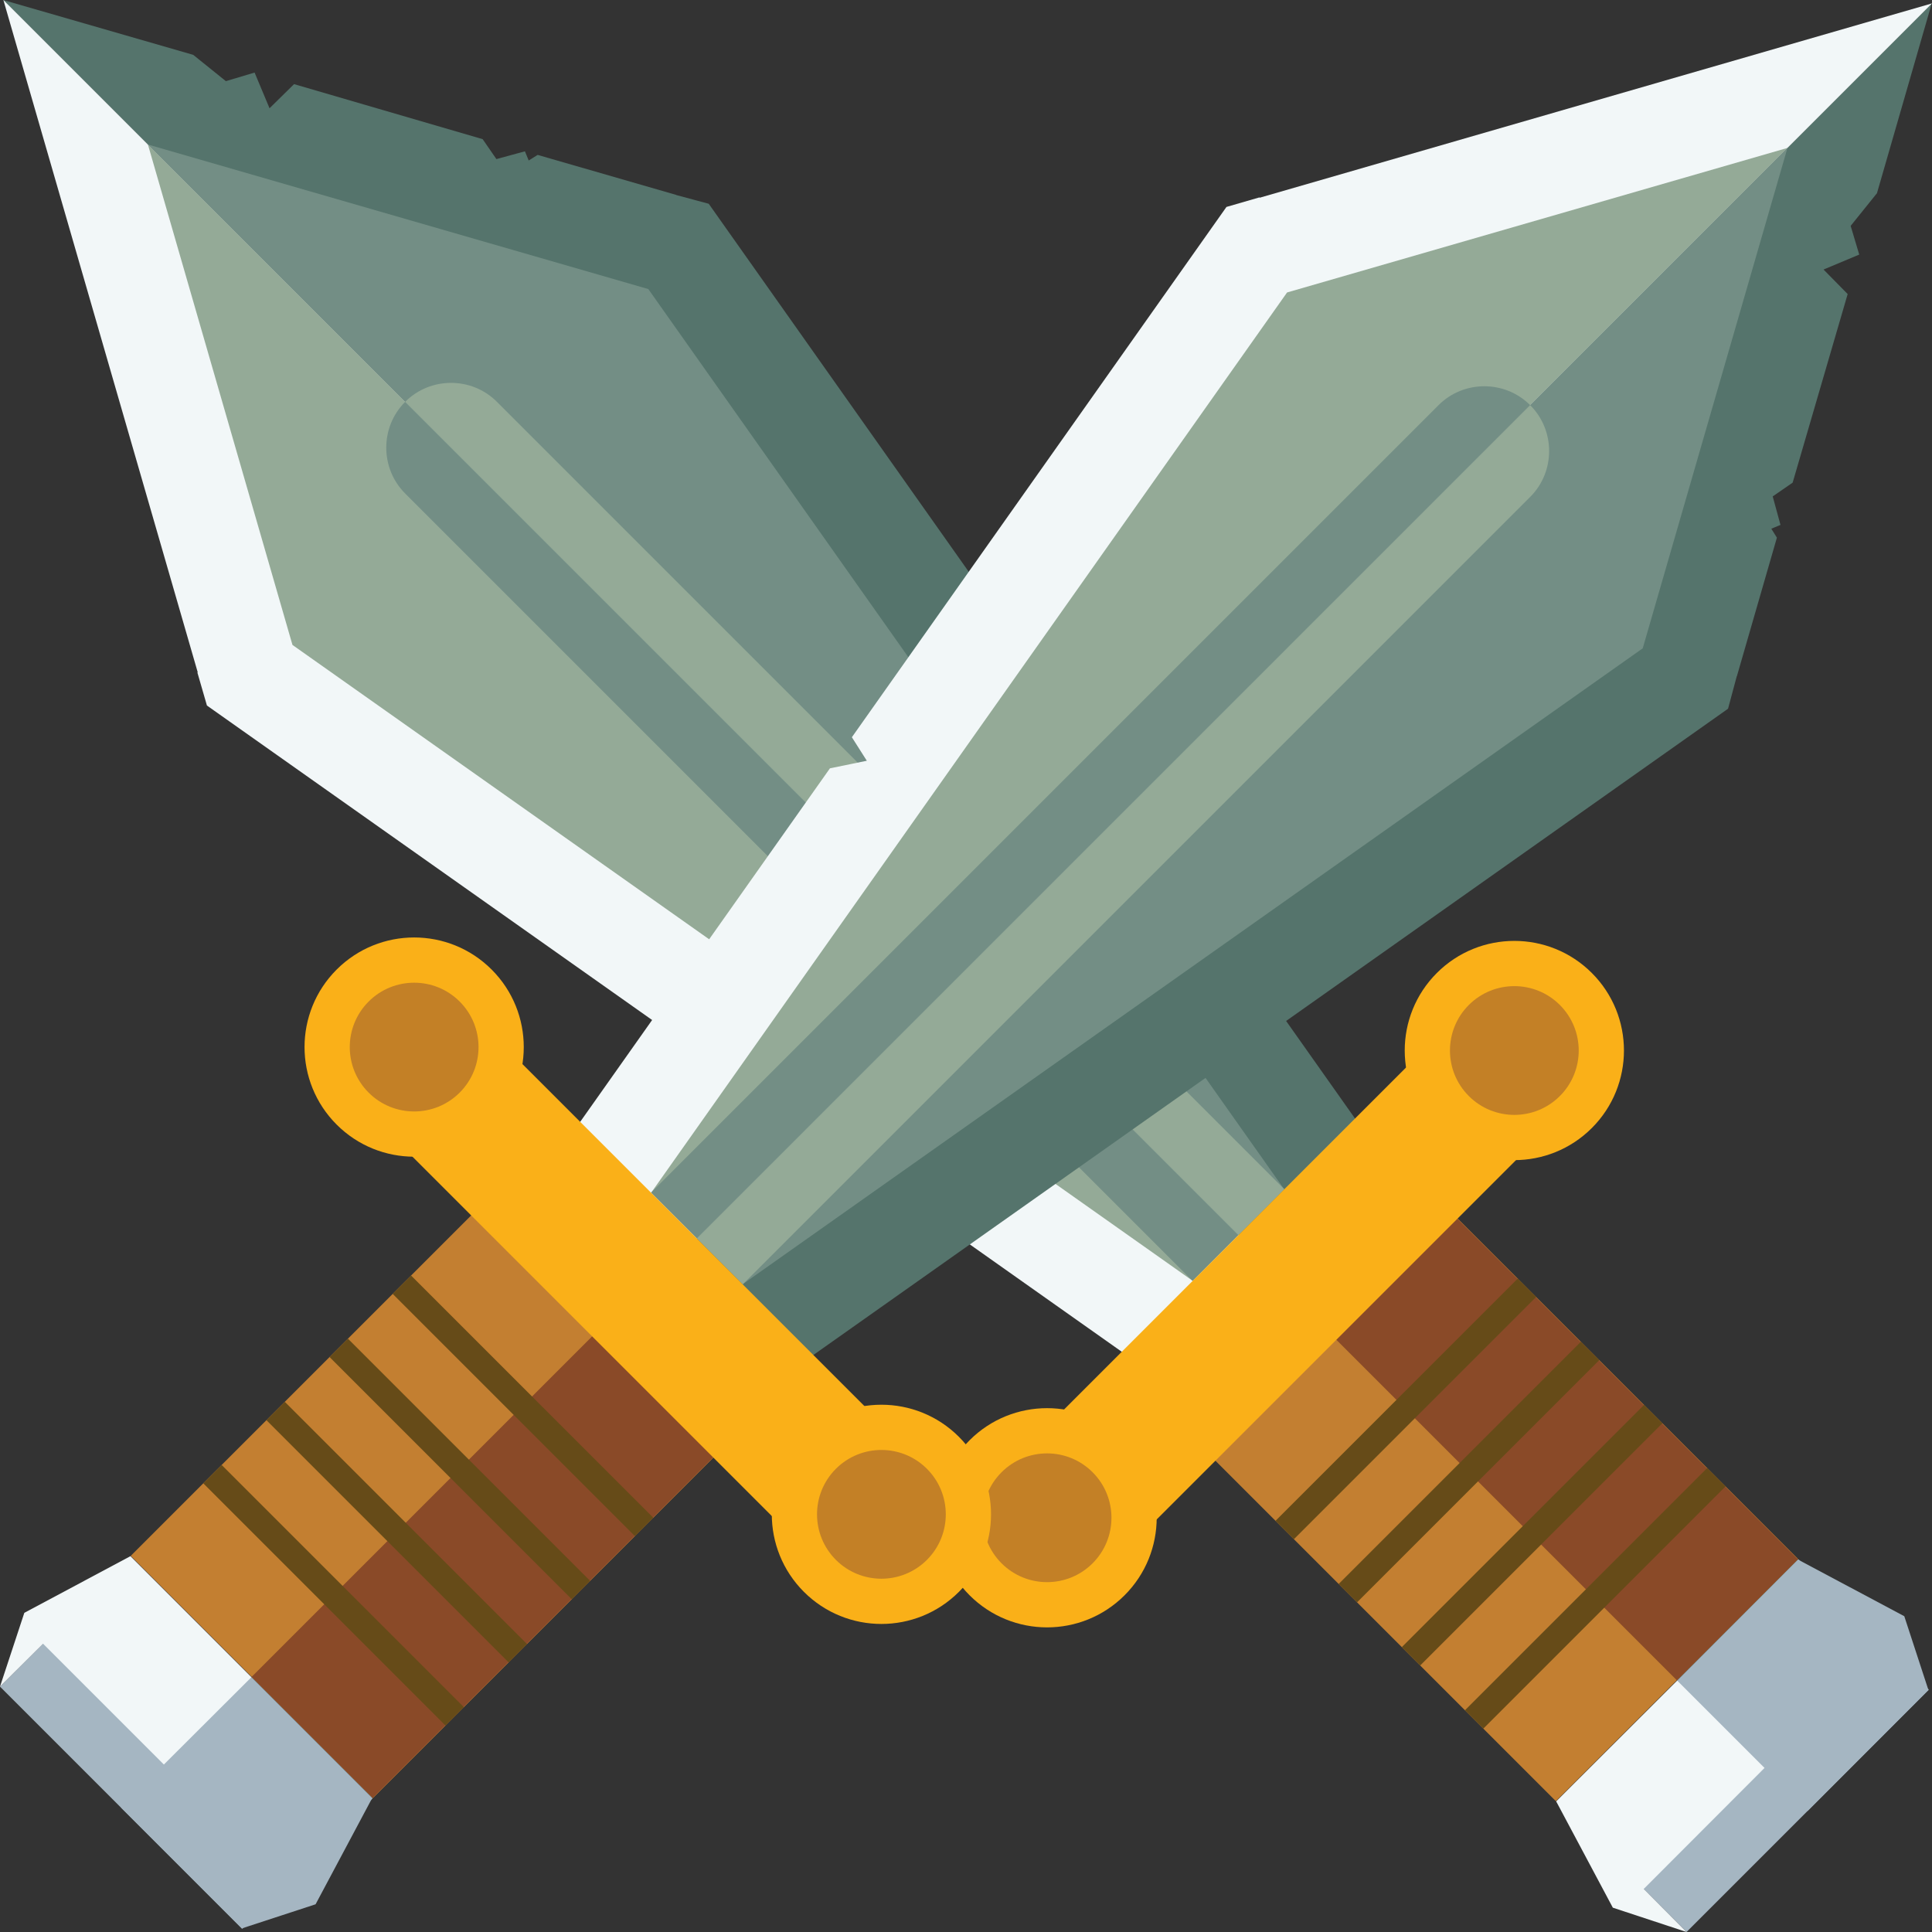 <?xml version="1.0" encoding="UTF-8"?>
<!DOCTYPE svg PUBLIC "-//W3C//DTD SVG 1.1//EN" "http://www.w3.org/Graphics/SVG/1.1/DTD/svg11.dtd">
<!-- Creator: CorelDRAW 2017 -->
<svg xmlns="http://www.w3.org/2000/svg" xml:space="preserve" width="48.432mm" height="48.432mm" version="1.1" style="shape-rendering:geometricPrecision; text-rendering:geometricPrecision; image-rendering:optimizeQuality; fill-rule:evenodd; clip-rule:evenodd"
viewBox="0 0 96.91 96.91"
 xmlns:xlink="http://www.w3.org/1999/xlink">
 <rect x="0" y="0" width="96.91" height="96.91" fill="#333333" stroke="none"/>
 <defs>
  <style type="text/css">
   <![CDATA[
    .fil9 {fill:#664B18}
    .fil5 {fill:#738E85}
    .fil1 {fill:#8A4A28}
    .fil4 {fill:#94AA97}
    .fil10 {fill:#A5B6C2}
    .fil0 {fill:#C37F31}
    .fil8 {fill:#C38026}
    .fil11 {fill:#F2F7F8}
    .fil6 {fill:#FAB018}
    .fil7 {fill:#FAB018}
    .fil2 {fill:#55746C;fill-rule:nonzero}
    .fil3 {fill:#F2F7F8;fill-rule:nonzero}
   ]]>
  </style>
 </defs>
 <g id="Camada_x0020_1">
  <g id="_1364643872176">
   <g>
    <g>
     <rect class="fil0" transform="matrix(4.418 -4.418 3.871 3.871 60.47 72.774)" width="2.75" height="4.54"/>
     <rect class="fil1" transform="matrix(2.209 -2.209 3.871 3.871 66.536 66.708)" width="2.75" height="4.54"/>
    </g>
    <g>
     <path class="fil2" d="M33.93 9.78l-6.96 -2.01 -0.45 0.28 -0.19 -0.46 -1.43 0.39 -0.69 -1 -9.46 -2.76 -1.23 1.21 -0.75 -1.79 -1.44 0.43 -1.64 -1.32 -9.53 -2.75 65.46 65.46 5.25 -5.25 -35.32 -49.99 -1.64 -0.44zm-9.39 7.57l4.94 1.43 8.45 11.96 -13.39 -13.39z"/>
     <path class="fil3" d="M9.92 33.73l-9.75 -33.73 65.46 65.46 -5.25 5.25 -21.84 -15.43 -0.38 -1.85 -1.18 0.75 -26.6 -18.79 -0.48 -1.66zm7.6 -9.37l1.43 4.94 11.96 8.45 -13.39 -13.39z"/>
     <polygon class="fil4" points="14.67,32.35 7.42,7.25 62.12,61.95 59.83,64.25 "/>
     <path class="fil5" d="M20.33 20.16l0 0 41.79 41.79 -2.3 2.3 -39.5 -39.5c-1.26,-1.26 -1.26,-3.33 0,-4.59z"/>
     <polygon class="fil5" points="32.52,14.5 7.42,7.25 62.12,61.95 64.42,59.66 "/>
     <path class="fil4" d="M20.33 20.16l0 0 41.79 41.79 2.3 -2.3 -39.5 -39.5c-1.26,-1.26 -3.33,-1.26 -4.59,0z"/>
    </g>
    <g>
     <rect class="fil6" transform="matrix(4.418 -4.418 4.418 4.418 52.767 71.307)" width="4.24" height="1.15"/>
     <circle class="fil7" transform="matrix(4.418 -4.418 4.418 4.418 52.522 76.132)" r="0.88"/>
     <circle class="fil8" transform="matrix(2.595 -2.595 2.595 2.595 52.522 76.132)" r="0.88"/>
     <circle class="fil7" transform="matrix(4.418 -4.418 4.418 4.418 75.96 52.694)" r="0.88"/>
     <circle class="fil8" transform="matrix(2.595 -2.595 2.595 2.595 75.96 52.694)" r="0.88"/>
    </g>
    <rect class="fil9" transform="matrix(4.418 -4.418 0.203 0.203 73.483 85.787)" width="2.75" height="4.54"/>
    <rect class="fil9" transform="matrix(4.418 -4.418 0.203 0.203 70.316 82.62)" width="2.75" height="4.54"/>
    <rect class="fil9" transform="matrix(4.418 -4.418 0.203 0.203 67.148 79.453)" width="2.75" height="4.54"/>
    <rect class="fil9" transform="matrix(4.418 -4.418 0.203 0.203 63.981 76.285)" width="2.75" height="4.54"/>
    <g>
     <rect class="fil10" transform="matrix(4.418 -4.418 -1.44 -1.44 84.602 96.906)" width="2.75" height="4.54"/>
     <polygon class="fil10" points="90.67,90.84 96.73,84.77 95.52,81.07 90.19,78.23 84.13,84.3 "/>
     <polygon class="fil11" points="88.51,88.68 82.45,94.75 84.6,96.91 80.9,95.69 78.06,90.36 84.13,84.3 "/>
    </g>
   </g>
   <g>
    <g>
     <rect class="fil0" transform="matrix(4.418 4.418 -3.871 3.871 24.131 60.47)" width="2.75" height="4.54"/>
     <rect class="fil1" transform="matrix(2.209 2.209 -3.871 3.871 30.198 66.537)" width="2.75" height="4.54"/>
    </g>
    <g>
     <path class="fil2" d="M87.12 33.93l2.01 -6.96 -0.28 -0.45 0.46 -0.19 -0.39 -1.43 1 -0.69 2.76 -9.46 -1.21 -1.23 1.79 -0.75 -0.43 -1.44 1.32 -1.64 2.75 -9.53 -65.46 65.46 5.25 5.25 49.99 -35.32 0.44 -1.64zm-7.57 -9.39l-1.43 4.94 -11.96 8.45 13.39 -13.39z"/>
     <path class="fil3" d="M63.18 9.92l33.73 -9.75 -65.46 65.46 -5.25 -5.25 15.43 -21.84 1.85 -0.38 -0.75 -1.18 18.79 -26.6 1.66 -0.48zm9.37 7.6l-4.94 1.43 -8.45 11.96 13.39 -13.39z"/>
     <polygon class="fil4" points="64.56,14.67 89.66,7.42 34.95,62.12 32.66,59.83 "/>
     <path class="fil5" d="M76.75 20.33l0 0 -41.79 41.79 -2.3 -2.3 39.5 -39.5c1.26,-1.26 3.33,-1.26 4.59,0z"/>
     <polygon class="fil5" points="82.4,32.52 89.66,7.42 34.95,62.12 37.25,64.42 "/>
     <path class="fil4" d="M76.75 20.33l0 0 -41.79 41.79 2.3 2.3 39.5 -39.5c1.26,-1.26 1.26,-3.33 0,-4.59z"/>
    </g>
    <g>
     <rect class="fil6" transform="matrix(4.418 4.418 -4.418 4.418 25.598 52.767)" width="4.24" height="1.15"/>
     <circle class="fil7" transform="matrix(4.418 4.418 -4.418 4.418 20.774 52.522)" r="0.88"/>
     <circle class="fil8" transform="matrix(2.595 2.595 -2.595 2.595 20.774 52.522)" r="0.88"/>
     <circle class="fil7" transform="matrix(4.418 4.418 -4.418 4.418 44.212 75.96)" r="0.88"/>
     <circle class="fil8" transform="matrix(2.595 2.595 -2.595 2.595 44.212 75.96)" r="0.88"/>
    </g>
    <rect class="fil9" transform="matrix(4.418 4.418 -0.203 0.203 11.119 73.483)" width="2.75" height="4.54"/>
    <rect class="fil9" transform="matrix(4.418 4.418 -0.203 0.203 14.286 70.316)" width="2.75" height="4.54"/>
    <rect class="fil9" transform="matrix(4.418 4.418 -0.203 0.203 17.453 67.149)" width="2.75" height="4.54"/>
    <rect class="fil9" transform="matrix(4.418 4.418 -0.203 0.203 20.62 63.981)" width="2.75" height="4.54"/>
    <g>
     <rect class="fil10" transform="matrix(4.418 4.418 1.44 -1.44 -0 84.602)" width="2.75" height="4.54"/>
     <polygon class="fil10" points="6.07,90.67 12.13,96.73 15.83,95.52 18.67,90.19 12.61,84.13 "/>
     <polygon class="fil11" points="8.22,88.51 2.16,82.45 -0,84.6 1.22,80.9 6.54,78.06 12.61,84.13 "/>
    </g>
   </g>
  </g>
 </g>
</svg>

